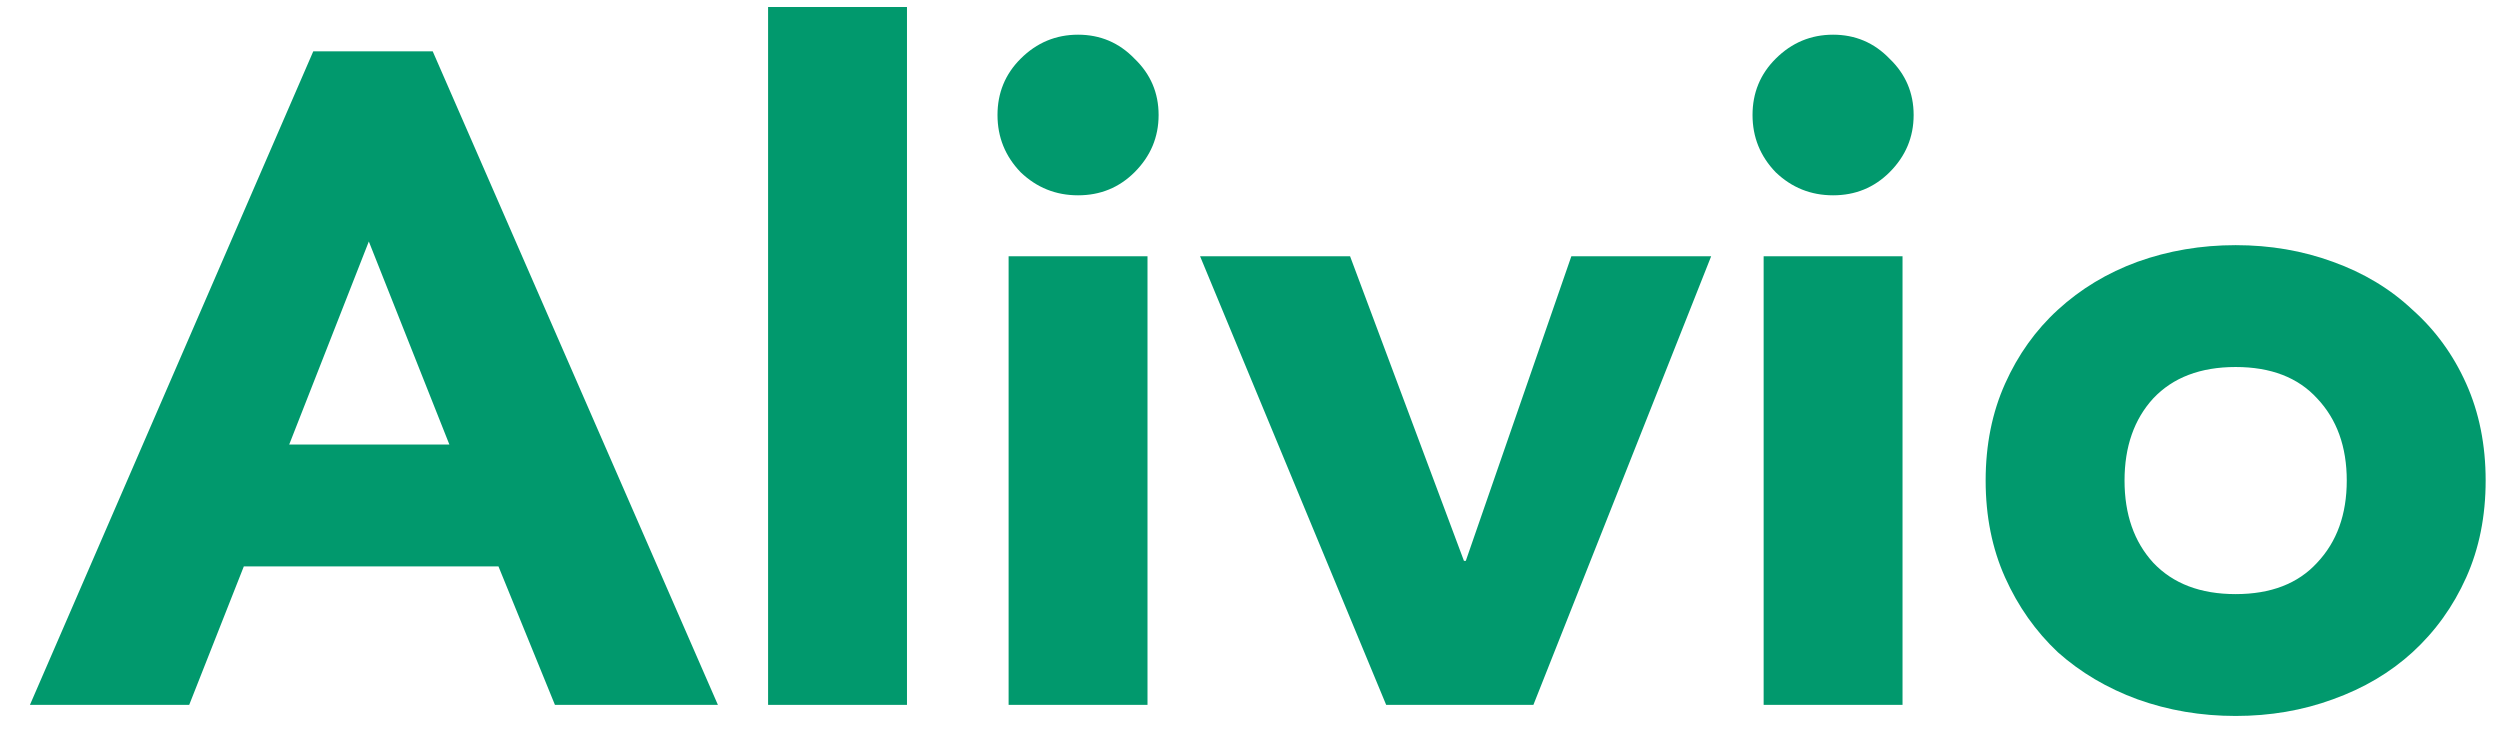 <svg width="81" height="24" viewBox="0 0 81 24" fill="none" xmlns="http://www.w3.org/2000/svg">
<path d="M10.15 1.663H14.02L23.26 22.838H17.98L16.15 18.351H7.9L6.13 22.838H0.97L10.15 1.663ZM11.95 7.824L9.37 14.403H14.56L11.95 7.824Z" fill="#01996D"/>
<path d="M24.886 0.227H29.386V22.838H24.886V0.227Z" fill="#01996D"/>
<path d="M32.679 8.302H37.179V22.838H32.679V8.302ZM32.319 3.726C32.319 3.009 32.569 2.4 33.069 1.902C33.589 1.383 34.209 1.124 34.929 1.124C35.649 1.124 36.259 1.383 36.759 1.902C37.279 2.4 37.539 3.009 37.539 3.726C37.539 4.444 37.279 5.062 36.759 5.581C36.259 6.079 35.649 6.328 34.929 6.328C34.209 6.328 33.589 6.079 33.069 5.581C32.569 5.062 32.319 4.444 32.319 3.726Z" fill="#01996D"/>
<path d="M38.882 8.302H43.742L47.432 18.172H47.492L50.912 8.302H55.442L49.682 22.838H44.912L38.882 8.302Z" fill="#01996D"/>
<path d="M57.142 8.302H61.642V22.838H57.142V8.302ZM56.782 3.726C56.782 3.009 57.032 2.4 57.532 1.902C58.052 1.383 58.672 1.124 59.392 1.124C60.112 1.124 60.722 1.383 61.222 1.902C61.742 2.4 62.002 3.009 62.002 3.726C62.002 4.444 61.742 5.062 61.222 5.581C60.722 6.079 60.112 6.328 59.392 6.328C58.672 6.328 58.052 6.079 57.532 5.581C57.032 5.062 56.782 4.444 56.782 3.726Z" fill="#01996D"/>
<path d="M64.335 15.57C64.335 14.414 64.545 13.367 64.965 12.43C65.385 11.492 65.955 10.695 66.675 10.037C67.415 9.359 68.275 8.841 69.255 8.482C70.255 8.123 71.315 7.943 72.435 7.943C73.555 7.943 74.605 8.123 75.585 8.482C76.585 8.841 77.445 9.359 78.165 10.037C78.905 10.695 79.485 11.492 79.905 12.43C80.325 13.367 80.535 14.414 80.535 15.57C80.535 16.726 80.325 17.773 79.905 18.71C79.485 19.647 78.905 20.455 78.165 21.133C77.445 21.791 76.585 22.299 75.585 22.658C74.605 23.017 73.555 23.197 72.435 23.197C71.315 23.197 70.255 23.017 69.255 22.658C68.275 22.299 67.415 21.791 66.675 21.133C65.955 20.455 65.385 19.647 64.965 18.71C64.545 17.773 64.335 16.726 64.335 15.57ZM68.835 15.57C68.835 16.667 69.145 17.554 69.765 18.232C70.405 18.91 71.295 19.249 72.435 19.249C73.575 19.249 74.455 18.91 75.075 18.232C75.715 17.554 76.035 16.667 76.035 15.57C76.035 14.473 75.715 13.586 75.075 12.908C74.455 12.23 73.575 11.891 72.435 11.891C71.295 11.891 70.405 12.23 69.765 12.908C69.145 13.586 68.835 14.473 68.835 15.57Z" fill="#01996D"/>
</svg>
